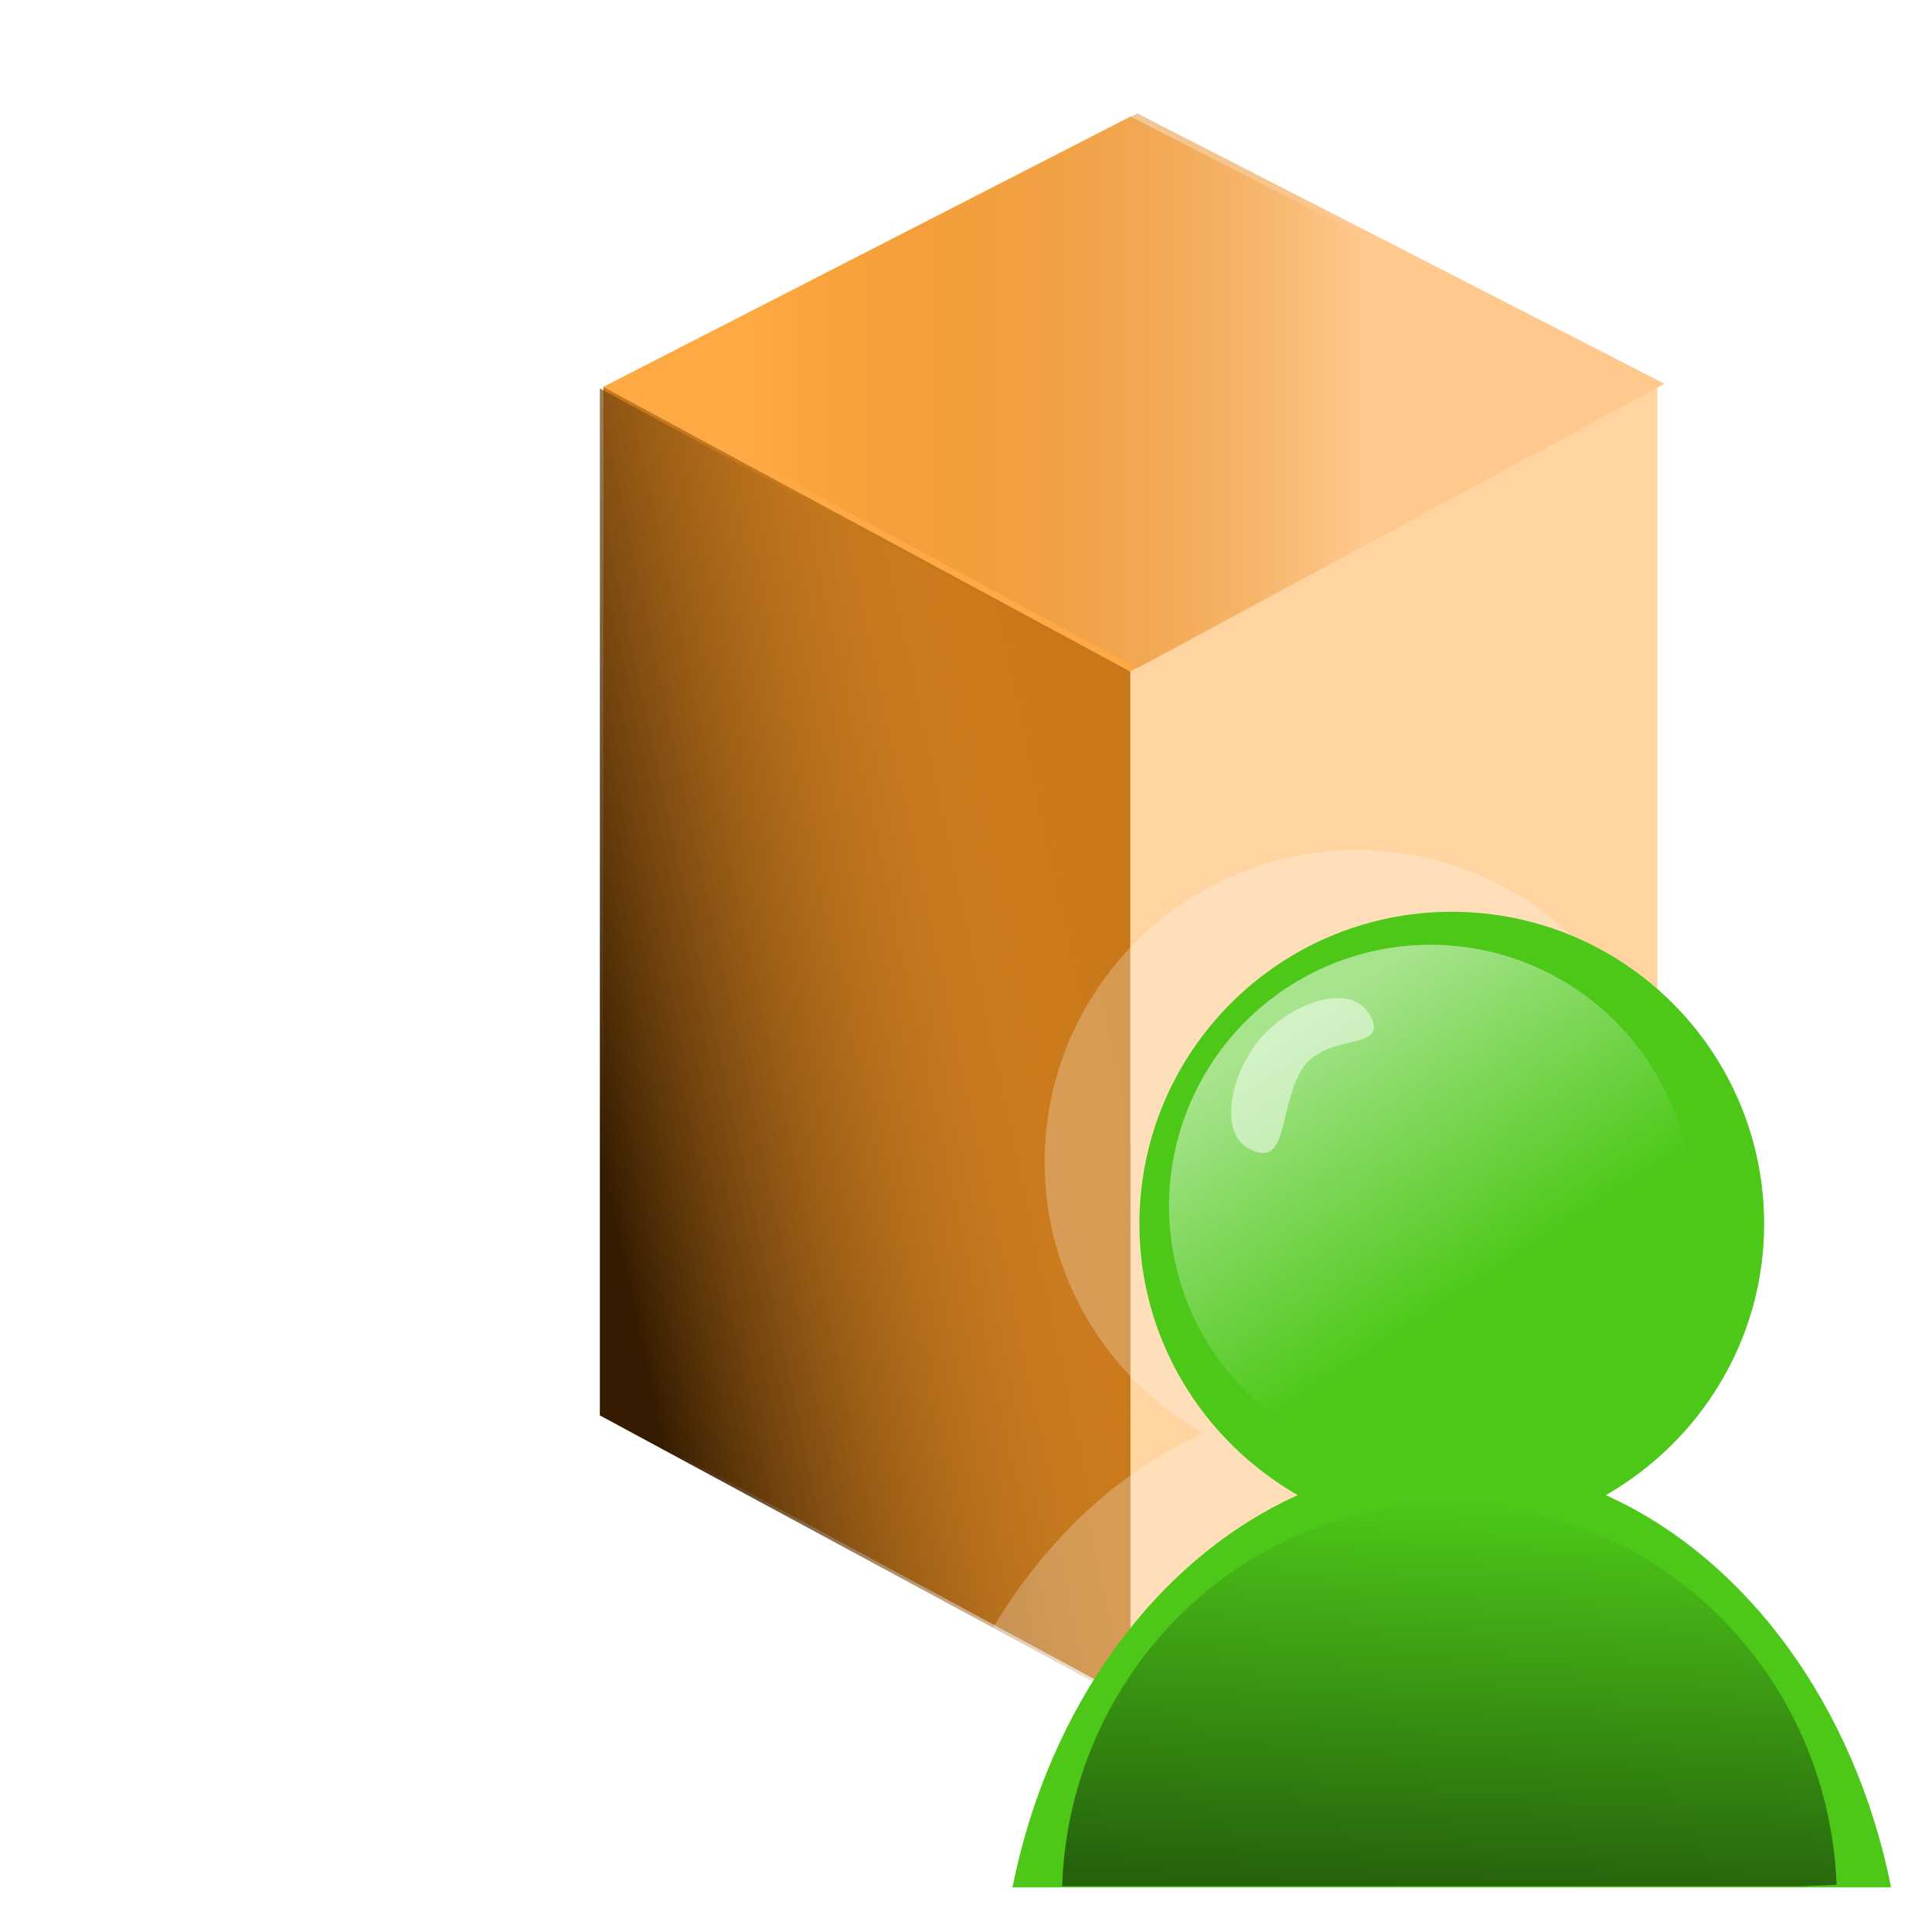 <?xml version="1.0" encoding="UTF-8" standalone="no"?>
<!-- Created with Inkscape (http://www.inkscape.org/) -->
<svg
   xmlns:ns="http://creativecommons.org/ns#"
   xmlns:dc="http://purl.org/dc/elements/1.1/"
   xmlns:cc="http://web.resource.org/cc/"
   xmlns:rdf="http://www.w3.org/1999/02/22-rdf-syntax-ns#"
   xmlns:svg="http://www.w3.org/2000/svg"
   xmlns="http://www.w3.org/2000/svg"
   xmlns:xlink="http://www.w3.org/1999/xlink"
   xmlns:sodipodi="http://sodipodi.sourceforge.net/DTD/sodipodi-0.dtd"
   xmlns:inkscape="http://www.inkscape.org/namespaces/inkscape"
   width="32"
   height="32"
   id="svg2"
   sodipodi:version="0.32"
   inkscape:version="0.45.1"
   sodipodi:docbase="C:\Radix\dev\trunk\org.radixware\kernel\designer\src\common.resources\src\org\radixware\kernel\designer\resources\icons\ads\property"
   sodipodi:docname="property_user.svg"
   version="1.0"
   inkscape:output_extension="org.inkscape.output.svg.inkscape">
  <defs
     id="defs4">
    <linearGradient
       inkscape:collect="always"
       id="linearGradient32614">
      <stop
         style="stop-color:#000000;stop-opacity:1;"
         offset="0"
         id="stop32616" />
      <stop
         style="stop-color:#000000;stop-opacity:0;"
         offset="1"
         id="stop32618" />
    </linearGradient>
    <linearGradient
       id="linearGradient32602">
      <stop
         style="stop-color:#ffffff;stop-opacity:0.505;"
         offset="0"
         id="stop32604" />
      <stop
         style="stop-color:#ffffff;stop-opacity:0;"
         offset="1"
         id="stop32606" />
    </linearGradient>
    <linearGradient
       id="linearGradient5500">
      <stop
         style="stop-color:#ffc98e;stop-opacity:1;"
         offset="0"
         id="stop5502" />
      <stop
         style="stop-color:#c66b00;stop-opacity:0;"
         offset="1"
         id="stop5504" />
    </linearGradient>
    <linearGradient
       id="linearGradient5506">
      <stop
         id="stop5508"
         offset="0"
         style="stop-color:#351c00;stop-opacity:1;" />
      <stop
         id="stop5510"
         offset="1"
         style="stop-color:#fca137;stop-opacity:0;" />
    </linearGradient>
    <linearGradient
       inkscape:collect="always"
       xlink:href="#linearGradient32602"
       id="linearGradient32660"
       gradientUnits="userSpaceOnUse"
       x1="25.729"
       y1="59.779"
       x2="30.515"
       y2="67.142" />
    <linearGradient
       inkscape:collect="always"
       xlink:href="#linearGradient32614"
       id="linearGradient32662"
       gradientUnits="userSpaceOnUse"
       gradientTransform="matrix(0.98,0,0,1,-1.043,-8.617)"
       x1="28.661"
       y1="75.43"
       x2="29.086"
       y2="67.055" />
    <filter
       inkscape:collect="always"
       id="filter32694">
      <feGaussianBlur
         inkscape:collect="always"
         stdDeviation="0.461"
         id="feGaussianBlur32696" />
    </filter>
    <linearGradient
       inkscape:collect="always"
       xlink:href="#linearGradient5500"
       id="linearGradient32734"
       gradientUnits="userSpaceOnUse"
       x1="96.808"
       y1="29.921"
       x2="60.337"
       y2="29.921" />
    <linearGradient
       inkscape:collect="always"
       xlink:href="#linearGradient5506"
       id="linearGradient32736"
       gradientUnits="userSpaceOnUse"
       x1="51.839"
       y1="75.353"
       x2="83.24"
       y2="68.565" />
  </defs>
  <sodipodi:namedview
     id="base"
     pagecolor="#ffffff"
     bordercolor="#000000"
     borderopacity="1.0"
     inkscape:pageopacity="0.0"
     inkscape:pageshadow="2"
     inkscape:zoom="6.8076546"
     inkscape:cx="41.130654"
     inkscape:cy="16.955453"
     inkscape:document-units="px"
     inkscape:current-layer="layer1"
     inkscape:window-width="1280"
     inkscape:window-height="944"
     inkscape:window-x="-8"
     inkscape:window-y="-8"
     showgrid="true" />
  <g
     inkscape:label="Layer 1"
     inkscape:groupmode="layer"
     id="layer1">
    <g
       id="g32726"
       transform="translate(-42.452,22.475)">
      <polygon
         transform="matrix(0.278,0,0,0.278,38.035,-24.267)"
         id="polygon32700"
         points="114.639,29.492 83.24,46.453 51.839,29.492 83.24,13.389 114.639,29.492 "
         style="fill:#ffa944;fill-opacity:1" />
      <polygon
         transform="matrix(0.278,0,0,0.278,38.035,-24.267)"
         id="polygon32702"
         points="114.639,90.677 83.24,107.638 51.839,90.677 83.24,74.573 114.639,90.677 "
         style="fill:#808080" />
      <polygon
         transform="matrix(0.278,0,0,0.278,38.035,-24.267)"
         id="polygon32704"
         points="83.24,107.638 51.839,90.677 51.839,29.492 83.24,46.453 83.24,107.638 "
         style="fill:#c87819;fill-opacity:1" />
      <polygon
         transform="matrix(0.278,0,0,0.278,38.035,-24.267)"
         id="polygon32706"
         points="83.24,107.638 114.639,90.677 114.639,29.492 83.24,46.453 83.24,107.638 "
         style="fill:#ffd4a1;fill-opacity:1" />
      <polygon
         transform="matrix(0.278,0,0,0.278,38.151,-24.318)"
         id="polygon32708"
         points="114.639,29.492 83.24,46.453 51.839,29.492 83.24,13.389 114.639,29.492 "
         style="fill:url(#linearGradient32734);fill-opacity:1" />
      <polygon
         transform="matrix(0.278,0,0,0.278,37.976,-24.24)"
         id="polygon32710"
         points="83.24,107.638 51.839,90.677 51.839,29.492 83.24,46.453 83.24,107.638 "
         style="fill:url(#linearGradient32736);fill-opacity:1" />
    </g>
    <g
       id="g2204"
       transform="matrix(1.226,0,0,1.356,-7.061,-2.159)" />
    <path
       style="opacity:0.5;fill:#ffffff;fill-opacity:1;fill-rule:nonzero;stroke:none;stroke-width:0.3;stroke-linecap:butt;stroke-miterlimit:4;stroke-dasharray:none;stroke-opacity:1;filter:url(#filter32694)"
       d="M 22.475,14.08 C 19.618,14.08 17.302,16.396 17.302,19.253 C 17.302,21.175 18.367,22.848 19.924,23.741 C 17.598,24.789 15.801,27.225 15.2,30.236 L 29.749,30.236 C 29.149,27.225 27.352,24.789 25.026,23.741 C 26.582,22.848 27.647,21.175 27.647,19.253 C 27.647,16.396 25.331,14.08 22.475,14.08 z"
       id="path32668" />
    <g
       id="g32653"
       transform="matrix(0.756,0,0,0.756,8.202,7.684)">
      <g
         transform="translate(-4.486,-35.65)"
         id="g32641">
        <path
           style="fill:#4dc819;fill-opacity:1;fill-rule:nonzero;stroke:none;stroke-width:0.3;stroke-linecap:butt;stroke-miterlimit:4;stroke-dasharray:none;stroke-opacity:1"
           d="M 25.444,45.462 C 21.664,45.462 18.6,48.526 18.6,52.305 C 18.6,54.848 20.009,57.062 22.069,58.243 C 18.991,59.63 16.614,62.853 15.819,66.837 L 35.069,66.837 C 34.274,62.853 31.896,59.63 28.819,58.243 C 30.878,57.062 32.287,54.848 32.287,52.305 C 32.287,48.526 29.223,45.462 25.444,45.462 z"
           id="path32588" />
        <path
           sodipodi:type="arc"
           style="fill:url(#linearGradient32660);fill-opacity:1;fill-rule:nonzero;stroke:none;stroke-width:0.3;stroke-linecap:butt;stroke-miterlimit:4;stroke-dasharray:none;stroke-opacity:1"
           id="path32600"
           sodipodi:cx="30.514925"
           sodipodi:cy="64.049522"
           sodipodi:rx="7.1417909"
           sodipodi:ry="7.1417909"
           d="M 37.657,64.05 A 7.142,7.142 0 1 1 23.373,64.05 A 7.142,7.142 0 1 1 37.657,64.05 z"
           transform="matrix(0.802,0,0,0.802,0.504,0.545)" />
        <path
           style="opacity:0.5;fill:url(#linearGradient32662);fill-opacity:1;fill-rule:nonzero;stroke:none;stroke-width:0.3;stroke-linecap:butt;stroke-miterlimit:4;stroke-dasharray:none;stroke-opacity:1"
           d="M 25.375,58.438 C 20.785,58.438 17.066,62.166 16.906,66.812 L 33.094,66.812 L 33.875,66.781 C 33.693,62.117 29.948,58.438 25.375,58.438 z"
           id="path32612" />
      </g>
      <path
         sodipodi:nodetypes="cssss"
         id="path32650"
         d="M 19.153,12.059 C 19.65,12.902 18.163,12.414 17.658,13.289 C 17.153,14.163 17.382,15.478 16.497,14.992 C 15.908,14.669 16.056,13.543 16.654,12.729 C 17.314,11.828 18.717,11.32 19.153,12.059 z"
         style="opacity:0.5;fill:#ffffff;fill-opacity:1;fill-rule:nonzero;stroke:none;stroke-width:0.3;stroke-linecap:butt;stroke-miterlimit:4;stroke-opacity:1" />
    </g>
  </g>
</svg>
